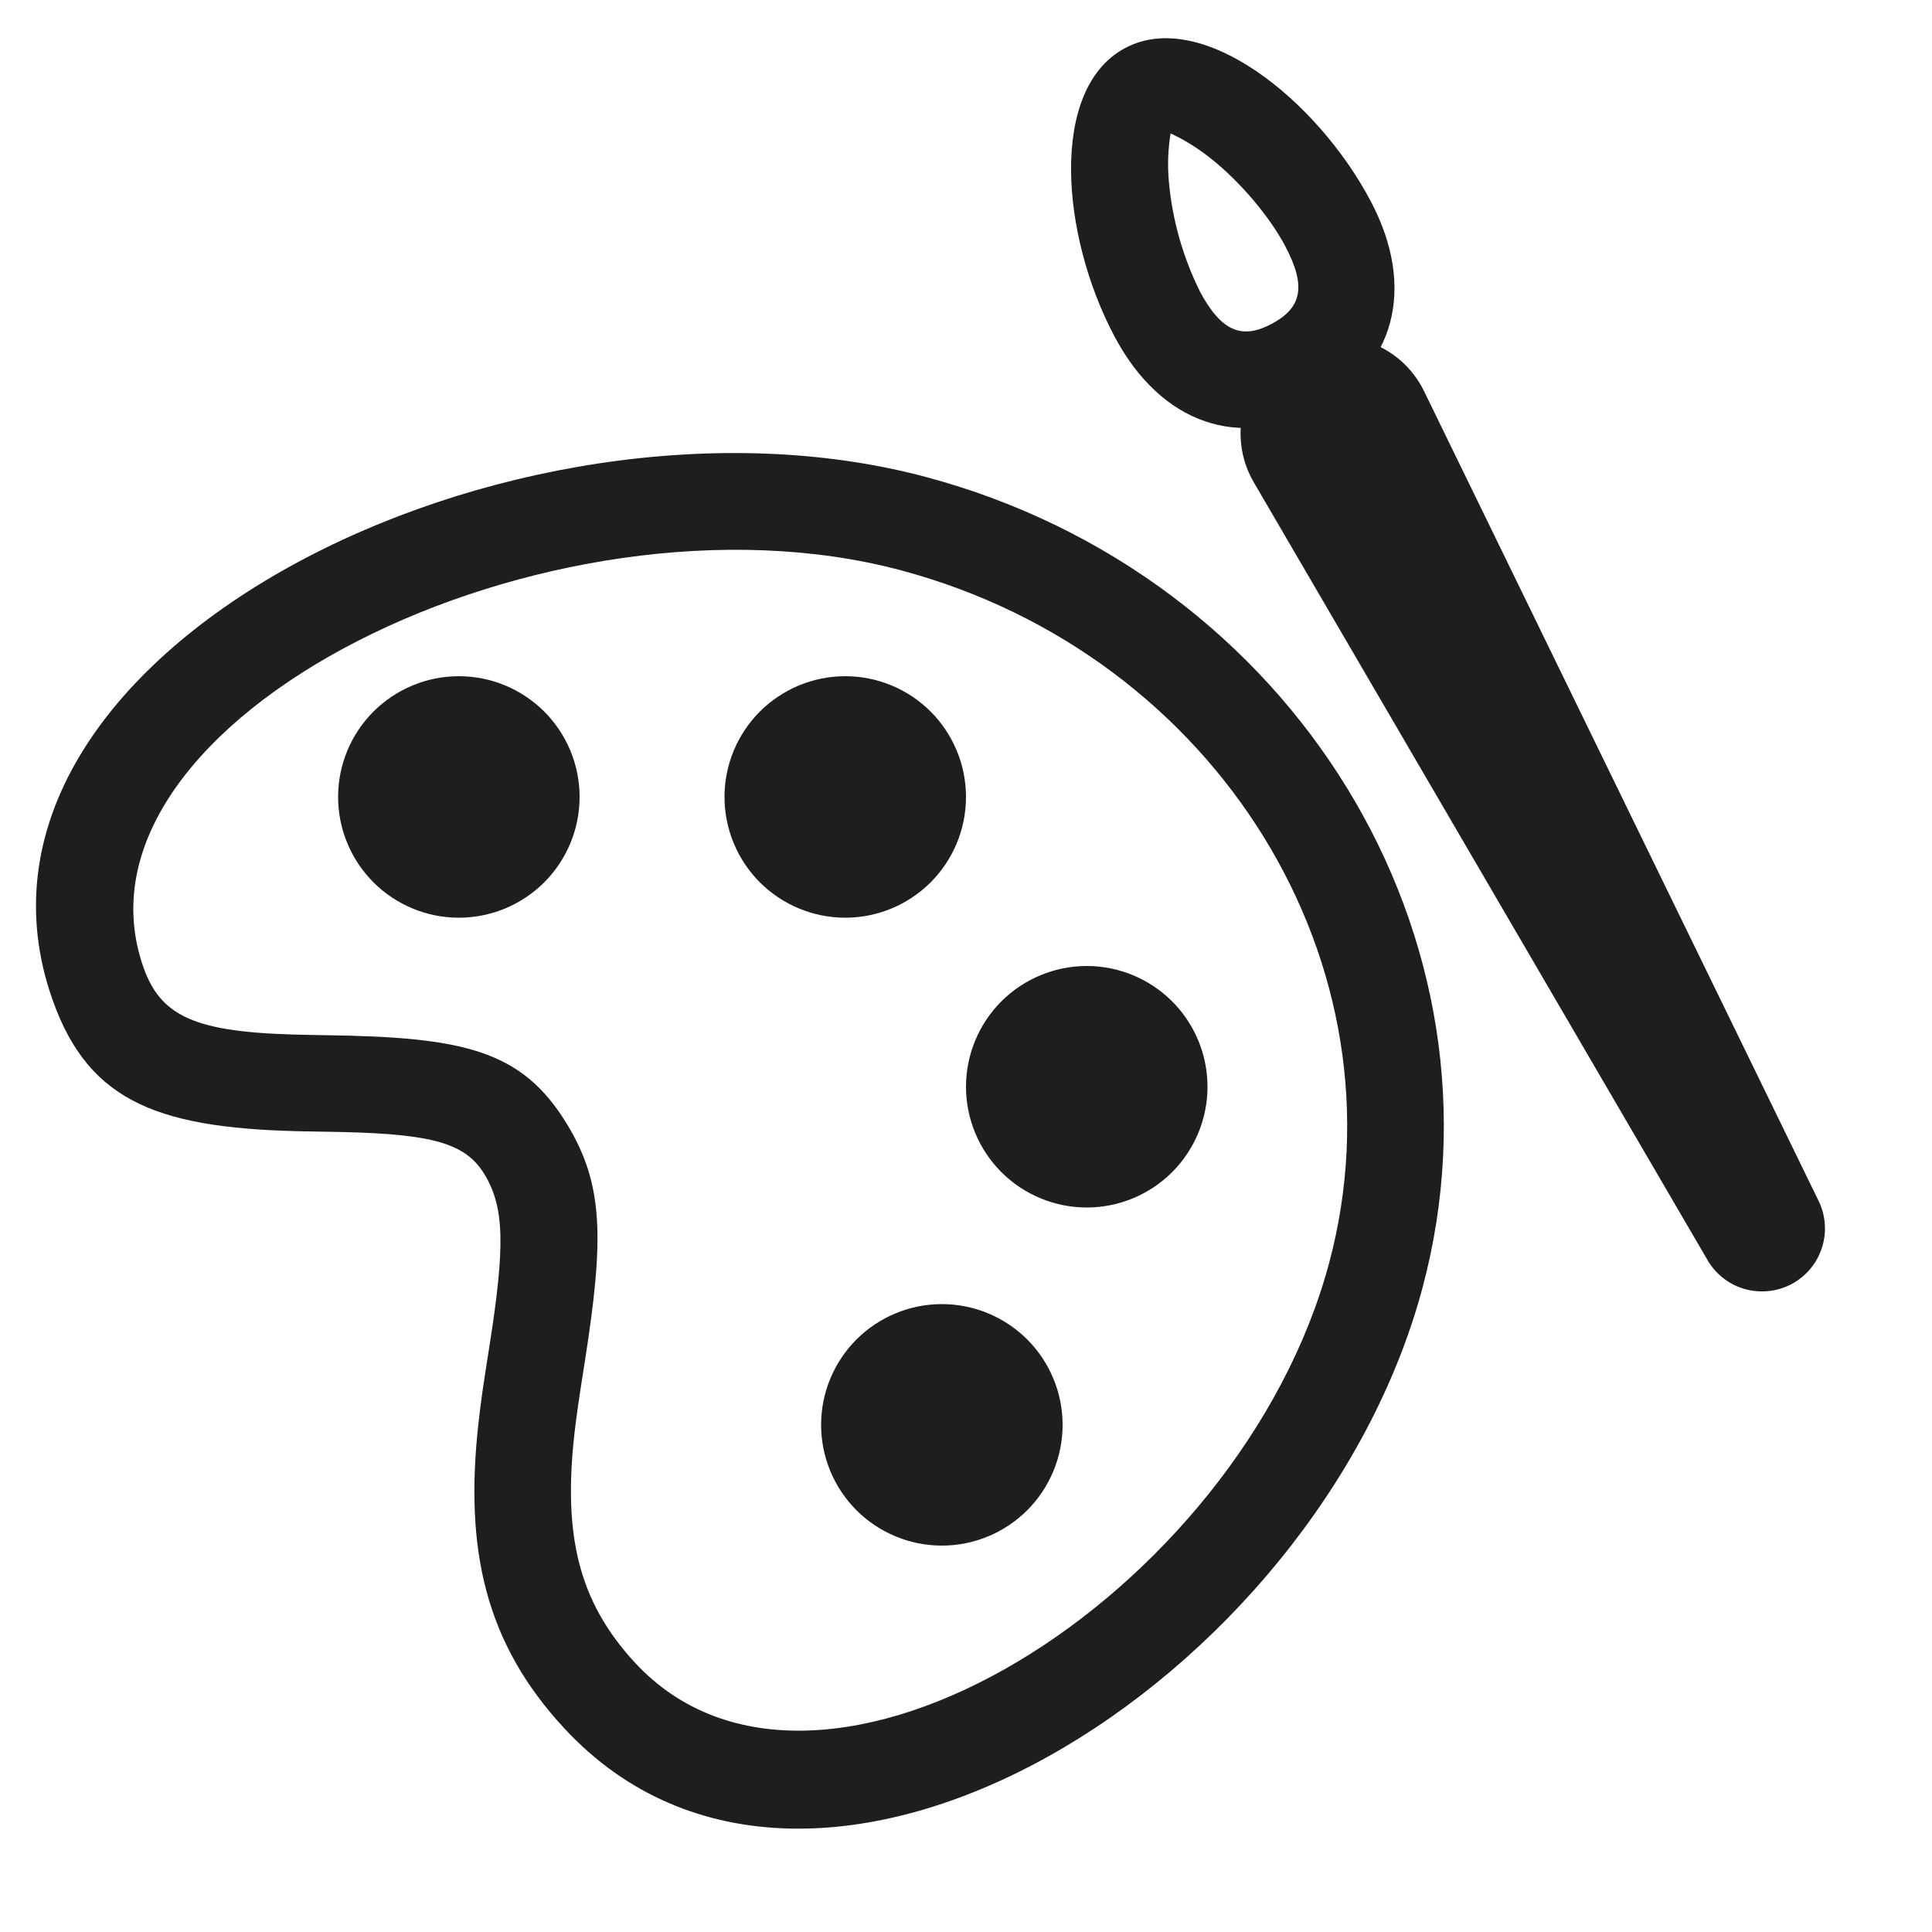 <svg width="20" height="20" viewBox="0 0 20 20" fill="none" xmlns="http://www.w3.org/2000/svg">
<path fill-rule="evenodd" clip-rule="evenodd" d="M14.725 13.334C15.695 9.711 13.389 5.957 9.59 4.939C5.323 3.795 -0.725 6.762 0.544 10.35C0.927 11.434 1.678 11.691 3.226 11.713L3.334 11.715C4.434 11.728 4.805 11.815 5.012 12.151C5.226 12.499 5.228 12.907 5.066 13.939C4.999 14.361 4.978 14.508 4.953 14.733C4.808 16.033 5.02 17.007 5.843 17.893C8.427 20.677 13.631 17.414 14.725 13.334ZM1.486 10.017C0.578 7.447 5.703 4.933 9.331 5.905C12.608 6.783 14.583 9.998 13.759 13.075C12.835 16.521 8.472 19.257 6.576 17.215C5.982 16.575 5.831 15.882 5.946 14.845C5.97 14.64 5.99 14.501 6.054 14.095C6.254 12.82 6.251 12.259 5.864 11.628C5.399 10.872 4.805 10.734 3.347 10.716L3.24 10.714C2.081 10.698 1.678 10.56 1.486 10.017Z" fill="#1E1E1E"/>
<path d="M4.75 9.5C4.418 9.5 4.101 9.368 3.866 9.134C3.632 8.899 3.5 8.582 3.5 8.25C3.5 7.918 3.632 7.601 3.866 7.366C4.101 7.132 4.418 7 4.75 7C5.082 7 5.399 7.132 5.634 7.366C5.868 7.601 6 7.918 6 8.25C6 8.582 5.868 8.899 5.634 9.134C5.399 9.368 5.082 9.5 4.75 9.5ZM8.75 9.5C8.418 9.5 8.101 9.368 7.866 9.134C7.632 8.899 7.5 8.582 7.5 8.25C7.5 7.918 7.632 7.601 7.866 7.366C8.101 7.132 8.418 7 8.75 7C9.082 7 9.399 7.132 9.634 7.366C9.868 7.601 10 7.918 10 8.25C10 8.582 9.868 8.899 9.634 9.134C9.399 9.368 9.082 9.5 8.75 9.5ZM11.25 12.5C10.918 12.5 10.601 12.368 10.366 12.134C10.132 11.899 10 11.582 10 11.25C10 10.918 10.132 10.601 10.366 10.366C10.601 10.132 10.918 10 11.25 10C11.582 10 11.899 10.132 12.134 10.366C12.368 10.601 12.5 10.918 12.5 11.25C12.5 11.582 12.368 11.899 12.134 12.134C11.899 12.368 11.582 12.5 11.25 12.5ZM9.75 16C9.418 16 9.101 15.868 8.866 15.634C8.632 15.399 8.5 15.082 8.5 14.75C8.5 14.418 8.632 14.101 8.866 13.866C9.101 13.632 9.418 13.5 9.75 13.5C10.082 13.5 10.399 13.632 10.634 13.866C10.868 14.101 11 14.418 11 14.75C11 15.082 10.868 15.399 10.634 15.634C10.399 15.868 10.082 16 9.75 16ZM13.37 3.605C13.489 3.541 13.619 3.503 13.753 3.49C13.887 3.478 14.022 3.494 14.15 3.535C14.278 3.576 14.396 3.643 14.498 3.731C14.599 3.819 14.682 3.927 14.741 4.048L18.834 12.448C18.902 12.599 18.911 12.77 18.857 12.927C18.804 13.084 18.692 13.215 18.546 13.293C18.4 13.37 18.229 13.389 18.069 13.346C17.909 13.303 17.772 13.2 17.685 13.059L12.977 4.989C12.91 4.873 12.866 4.744 12.85 4.611C12.833 4.478 12.843 4.343 12.88 4.213C12.917 4.084 12.979 3.964 13.064 3.859C13.148 3.755 13.252 3.668 13.371 3.605" fill="#1E1E1E"/>
<path fill-rule="evenodd" clip-rule="evenodd" d="M11.538 3.484C12.024 4.399 12.843 4.655 13.635 4.234C14.426 3.814 14.673 2.991 14.186 2.076C13.63 1.028 12.438 0.078 11.648 0.497C10.858 0.916 10.98 2.436 11.538 3.484ZM12.42 3.014C12.244 2.658 12.135 2.273 12.1 1.877C12.085 1.712 12.091 1.545 12.118 1.381L12.136 1.39C12.186 1.414 12.341 1.486 12.539 1.644C12.841 1.885 13.141 2.24 13.303 2.545C13.532 2.975 13.467 3.191 13.165 3.352C12.865 3.512 12.649 3.444 12.42 3.015" fill="#1E1E1E"/>
</svg>
